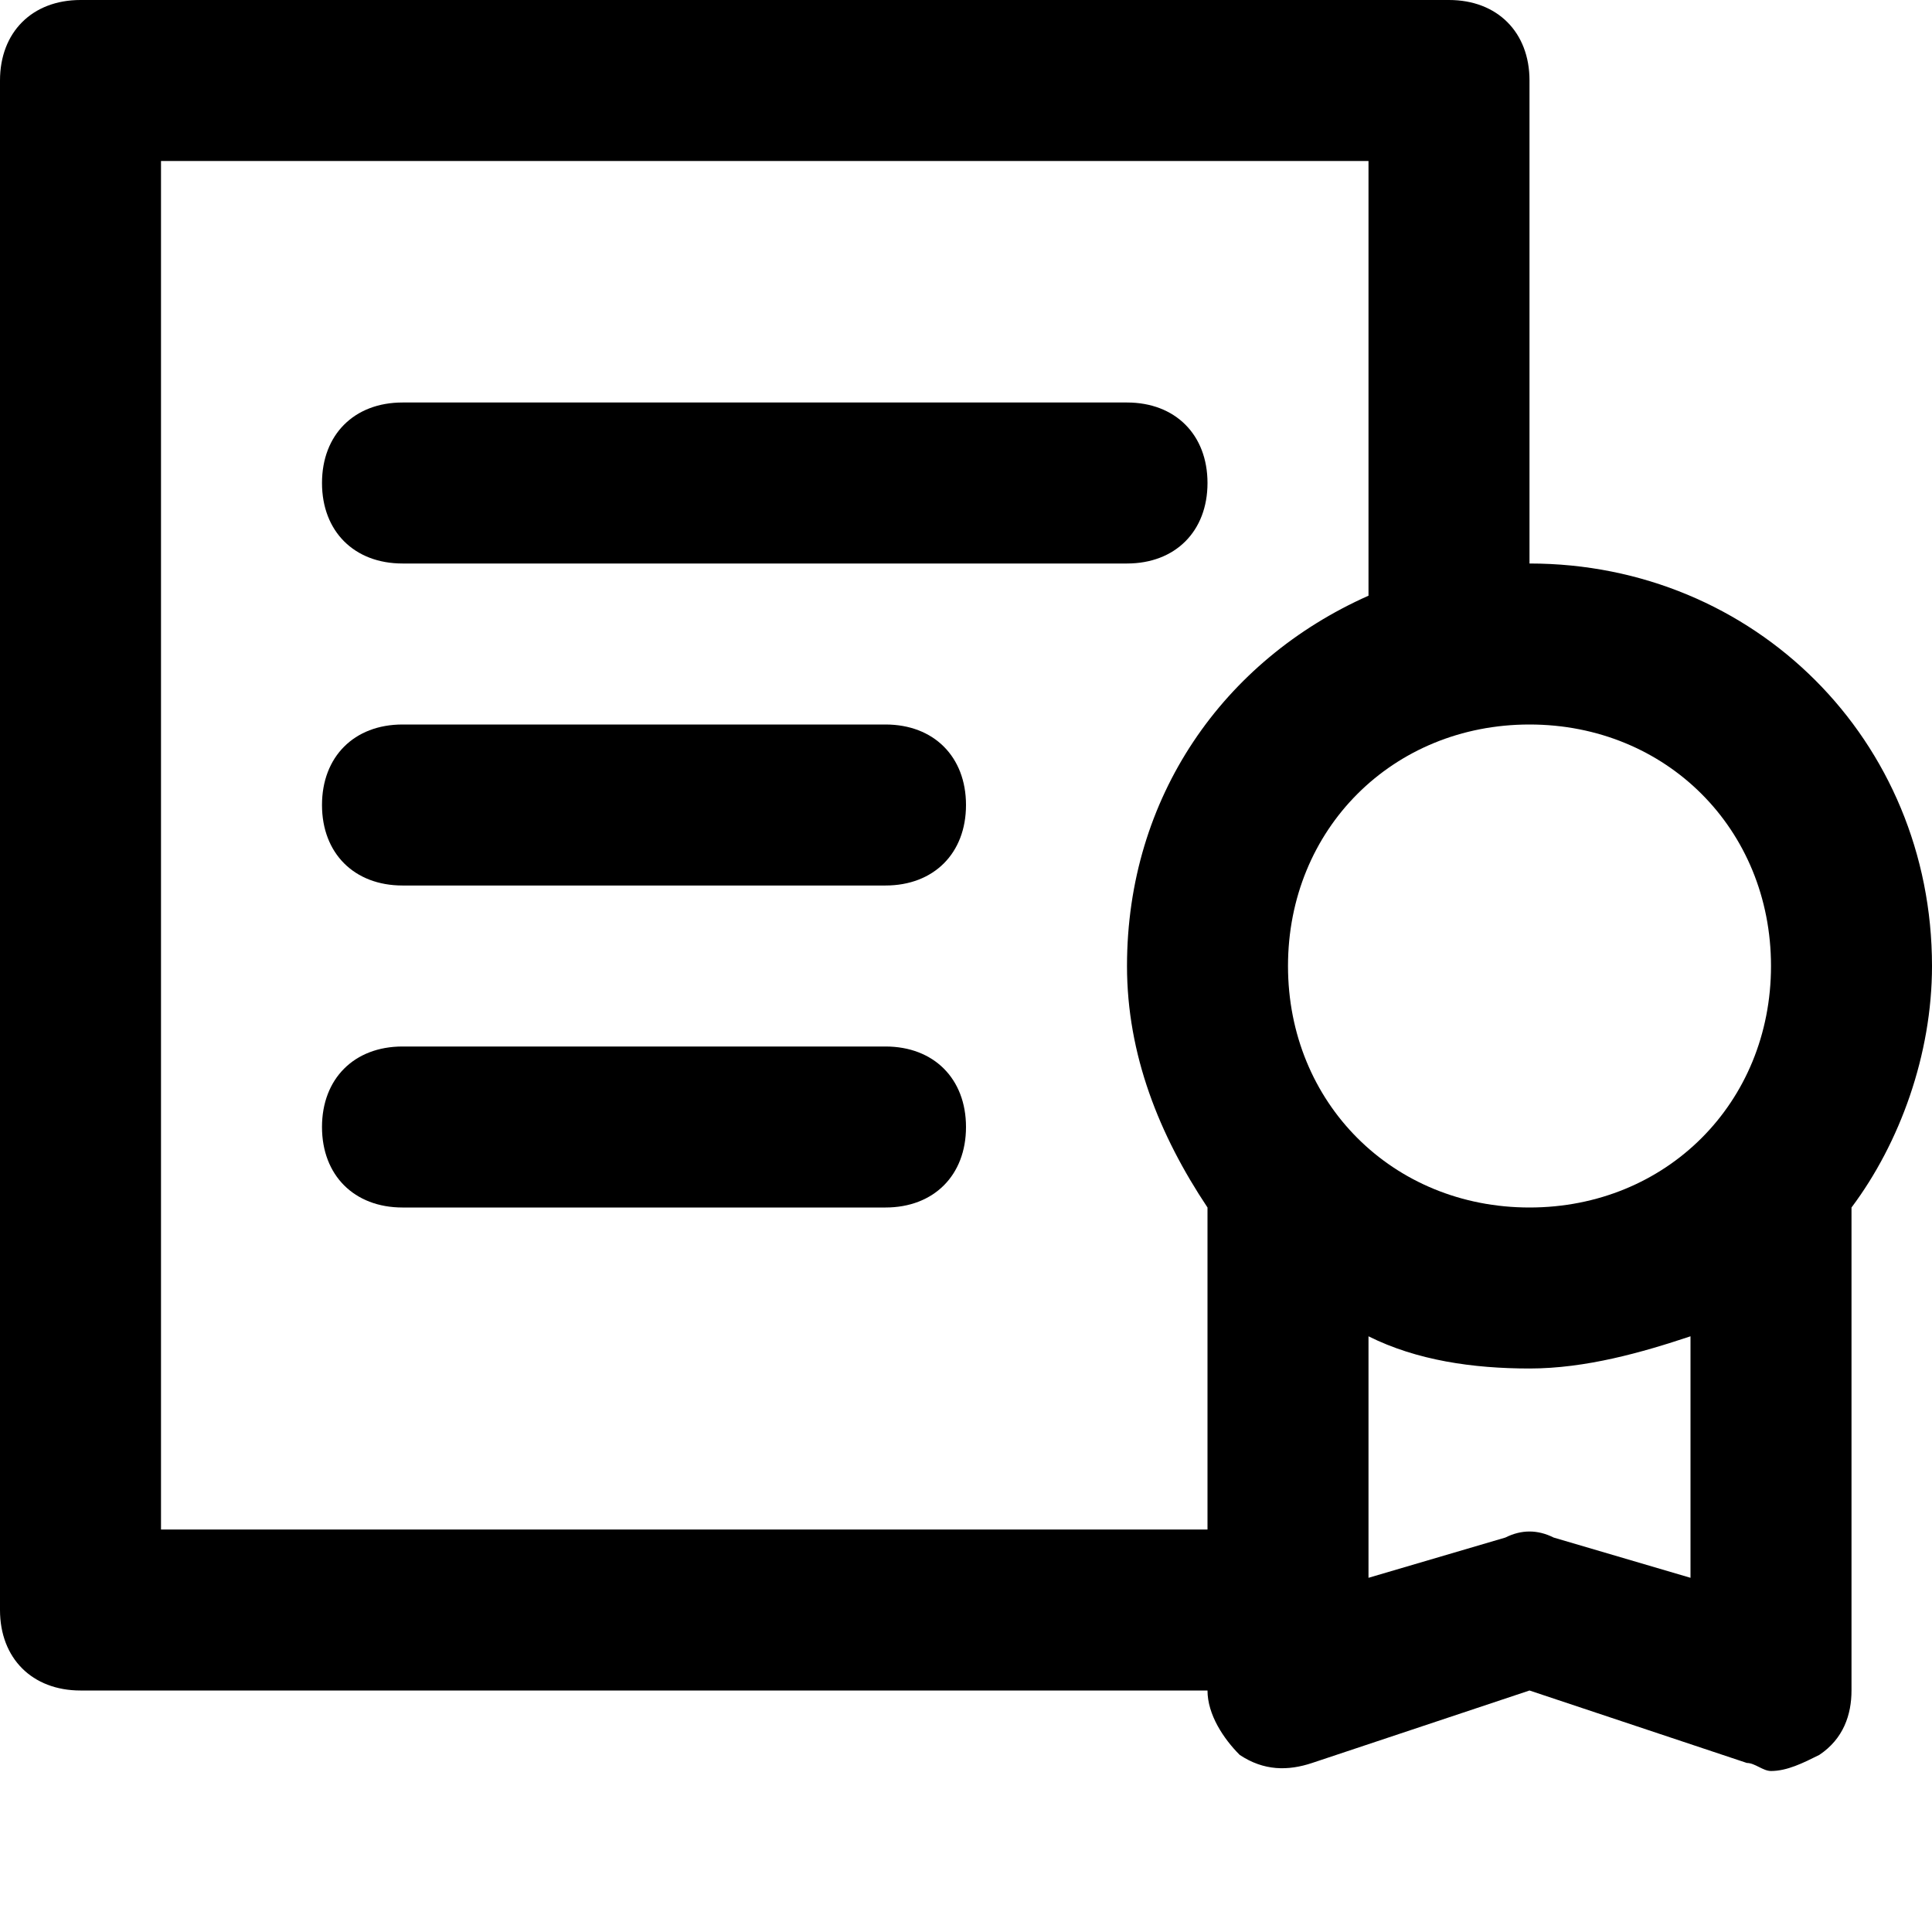 <?xml version="1.0" encoding="utf-8"?>
<!-- Generator: Adobe Illustrator 19.1.0, SVG Export Plug-In . SVG Version: 6.00 Build 0)  -->
<!DOCTYPE svg PUBLIC "-//W3C//DTD SVG 1.1//EN" "http://www.w3.org/Graphics/SVG/1.1/DTD/svg11.dtd">
<svg version="1.1" id="Layer_1" xmlns="http://www.w3.org/2000/svg" xmlns:xlink="http://www.w3.org/1999/xlink" x="0px" y="0px"
	 width="24px" height="24px" viewBox="0 0 24 24" enable-background="new 0 0 24 24" xml:space="preserve">
<path d="M19,7V1c0-0.6-0.4-1-1-1H1C0.4,0,0,0.4,0,1v19c0,0.6,0.4,1,1,1h14c0,0.3,0.2,0.6,0.4,0.8c0.3,0.2,0.6,0.2,0.9,0.1l2.7-0.9
	l2.7,0.9c0.1,0,0.2,0.1,0.3,0.1c0.2,0,0.4-0.1,0.6-0.2c0.3-0.2,0.4-0.5,0.4-0.8v-6c0.6-0.8,1-1.9,1-3C24,9.2,21.8,7,19,7z M22,12
	c0,1.7-1.3,3-3,3s-3-1.3-3-3s1.3-3,3-3S22,10.3,22,12z M2,19V2h15v5.4c-1.8,0.8-3,2.5-3,4.6c0,1.1,0.4,2.1,1,3v4H2z M19.3,19.1
	c-0.2-0.1-0.4-0.1-0.6,0L17,19.6v-3c0.6,0.3,1.3,0.4,2,0.4s1.4-0.2,2-0.4v3L19.3,19.1z"/>
<path d="M5,7h9c0.6,0,1-0.4,1-1s-0.4-1-1-1H5C4.4,5,4,5.4,4,6S4.4,7,5,7z"/>
<path d="M11,9H5c-0.6,0-1,0.4-1,1s0.4,1,1,1h6c0.6,0,1-0.4,1-1S11.6,9,11,9z"/>
<path d="M11,13H5c-0.6,0-1,0.4-1,1s0.4,1,1,1h6c0.6,0,1-0.4,1-1S11.6,13,11,13z"/>
</svg>
